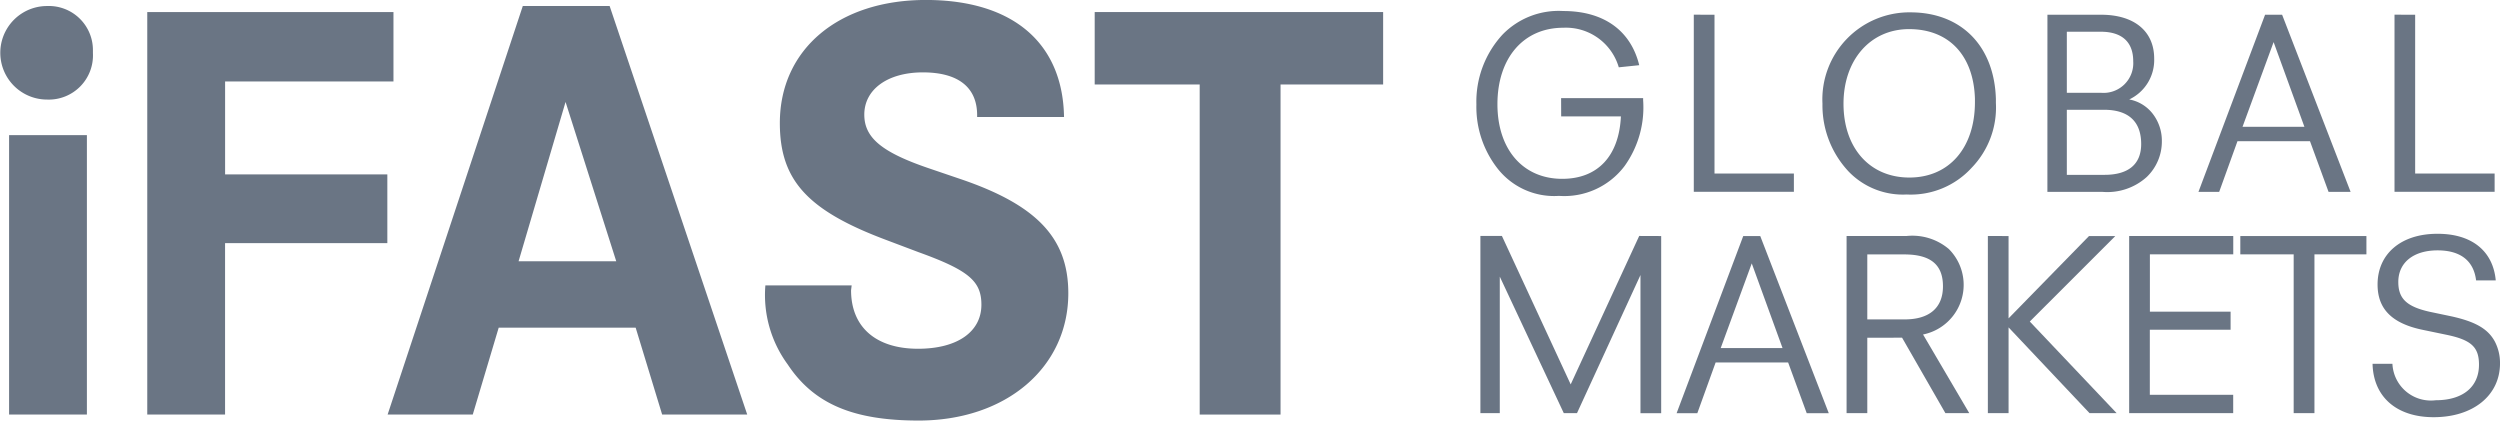 <svg xmlns="http://www.w3.org/2000/svg" width="151.01" height="25.405" viewBox="0 0 151.01 25.405"><path d="M118.951,85.946v.146a2.67,2.67,0,0,1-2.77,2.807,2.825,2.825,0,1,1,0-5.65A2.663,2.663,0,0,1,118.951,85.946Zm-.364,5.1v16.877h-4.7V91.049Z" transform="translate(-113.338 -82.885)" fill="#6a7584"/><path d="M201.509,100.627v10.352h-4.7V86.667h14.872v4.192h-10.17v5.613h9.8v4.155Z" transform="translate(-187.914 -85.939)" fill="#6a7584"/><path d="M339.8,102.676l-1.567,5.249H333.09l8.165-24.677H346.5l8.311,24.677h-5.139l-1.6-5.249Zm1.2-4.009h5.9l-3.062-9.623Z" transform="translate(-309.676 -82.885)" fill="#6a7584"/><path d="M565.268,86.9h-5.249v-.109c0-1.677-1.13-2.588-3.28-2.588-2.114,0-3.536,1.02-3.536,2.551,0,1.422,1.094,2.3,4.01,3.28l1.713.583c4.666,1.568,6.6,3.572,6.6,6.926,0,4.483-3.755,7.691-9.04,7.691-3.973,0-6.343-1.02-7.91-3.39a7.087,7.087,0,0,1-1.348-4.775h5.212l-.036.292c0,2.223,1.495,3.536,4.046,3.536,2.369,0,3.827-1.021,3.827-2.661,0-1.422-.765-2.078-3.791-3.171l-1.932-.729c-4.775-1.786-6.452-3.609-6.452-7.071,0-4.447,3.536-7.436,8.821-7.436C562.17,79.831,565.194,82.419,565.268,86.9Z" transform="translate(-500.996 -79.831)" fill="#6a7584"/><path d="M745.176,91.042v19.938h-4.884V91.042H733.95V86.667h17.423v4.375Z" transform="translate(-667.826 -85.939)" fill="#6a7584"/><g transform="translate(89.18 0.666)"><path d="M955.469,91.34h4.955v.129a6.082,6.082,0,0,1-1.123,3.977,4.56,4.56,0,0,1-3.961,1.8,4.34,4.34,0,0,1-3.721-1.668,6.042,6.042,0,0,1-1.267-3.849,5.979,5.979,0,0,1,1.572-4.218A4.719,4.719,0,0,1,955.6,86.08c2.438,0,4.074,1.171,4.588,3.272l-1.235.128A3.325,3.325,0,0,0,955.6,87.09c-2.405,0-3.977,1.828-3.977,4.619,0,2.727,1.54,4.507,3.913,4.507,2.149,0,3.432-1.379,3.545-3.769h-3.608Z" transform="translate(-950.352 -86.08)" fill="#6a7584"/><path d="M1074.9,88.186v9.591h4.795v1.106h-6.046v-10.7Z" transform="translate(-1060.517 -87.962)" fill="#6a7584"/><path d="M1157.047,92.061v.24a5.236,5.236,0,0,1-1.459,3.913,4.977,4.977,0,0,1-3.929,1.62,4.546,4.546,0,0,1-3.5-1.379,5.841,5.841,0,0,1-1.588-4.106,5.258,5.258,0,0,1,5.309-5.517C1154.946,86.832,1156.951,88.853,1157.047,92.061Zm-1.266-.016c-.08-2.614-1.573-4.2-3.978-4.2-2.341,0-3.961,1.86-3.961,4.507,0,2.678,1.588,4.458,3.978,4.458,2.406,0,3.961-1.8,3.961-4.555Z" transform="translate(-1125.667 -86.752)" fill="#6a7584"/><path d="M1274.087,88.186h3.241c2,0,3.207.995,3.207,2.647a2.632,2.632,0,0,1-1.508,2.47,2.33,2.33,0,0,1,1.492.963,2.668,2.668,0,0,1,.48,1.556,2.97,2.97,0,0,1-.914,2.165,3.552,3.552,0,0,1-2.663.9h-3.337Zm1.172,4.715h2.069a1.794,1.794,0,0,0,1.941-1.908c0-1.155-.674-1.78-1.957-1.78h-2.053Zm0,4.956h2.277c1.444,0,2.214-.642,2.214-1.861,0-1.363-.771-2.069-2.246-2.069h-2.245Z" transform="translate(-1239.594 -87.962)" fill="#6a7584"/><path d="M1364.764,88.186l4.137,10.7h-1.332l-1.122-3.063h-4.379l-1.106,3.063h-1.252l4.025-10.7Zm-2.391,6.768h3.737l-1.86-5.116Z" transform="translate(-1316.095 -87.962)" fill="#6a7584"/><path d="M1472.065,88.186v9.591h4.8v1.106h-6.047v-10.7Z" transform="translate(-1415.36 -87.962)" fill="#6a7584"/><path d="M963.535,213.645v10.7h-1.251V216l-3.833,8.34h-.8l-3.865-8.244v8.244h-1.171v-10.7h1.3l4.154,8.966,4.138-8.966Z" transform="translate(-952.373 -200.053)" fill="#6a7584"/><path d="M1068.917,213.645l4.139,10.7h-1.332l-1.123-3.064h-4.379l-1.106,3.064h-1.251l4.025-10.7Zm-2.389,6.768h3.736l-1.86-5.116Z" transform="translate(-1051.771 -200.053)" fill="#6a7584"/><path d="M1161.467,219.787v4.555h-1.251v-10.7h3.625a3.41,3.41,0,0,1,2.55.786,3.06,3.06,0,0,1-1.556,5.164l2.79,4.748h-1.442l-2.615-4.555Zm0-1.107h2.261c1.492,0,2.31-.705,2.31-2,0-1.315-.754-1.925-2.341-1.925h-2.23Z" transform="translate(-1137.855 -200.053)" fill="#6a7584"/><path d="M1241.561,213.645v4.972l4.86-4.972h1.588l-5.165,5.164,5.246,5.534h-1.637l-4.891-5.181v5.181h-1.251v-10.7Z" transform="translate(-1209.416 -200.053)" fill="#6a7584"/><path d="M1321.648,219.306v3.93h5.036v1.107H1320.4v-10.7h6.288v1.106h-5.036v3.464h4.875v1.09Z" transform="translate(-1280.97 -200.053)" fill="#6a7584"/><path d="M1387.955,214.751v9.591H1386.7v-9.591h-3.223v-1.106h7.617v1.106Z" transform="translate(-1337.333 -200.053)" fill="#6a7584"/><path d="M1465.846,215.11h-1.187c-.144-1.187-.947-1.813-2.325-1.813-1.46,0-2.374.738-2.374,1.909,0,1.01.513,1.491,1.893,1.8l1.3.273c1.459.32,2.213.754,2.629,1.508a2.8,2.8,0,0,1,.322,1.331c0,1.94-1.62,3.256-4.01,3.256-2.23,0-3.641-1.219-3.689-3.224h1.2a2.325,2.325,0,0,0,2.614,2.2c1.636,0,2.615-.8,2.615-2.149,0-1.058-.466-1.491-1.941-1.8l-1.443-.3c-1.877-.385-2.742-1.266-2.742-2.742,0-1.86,1.427-3.063,3.608-3.063C1464.386,212.287,1465.685,213.329,1465.846,215.11Z" transform="translate(-1404.273 -198.84)" fill="#6a7584"/></g></svg>